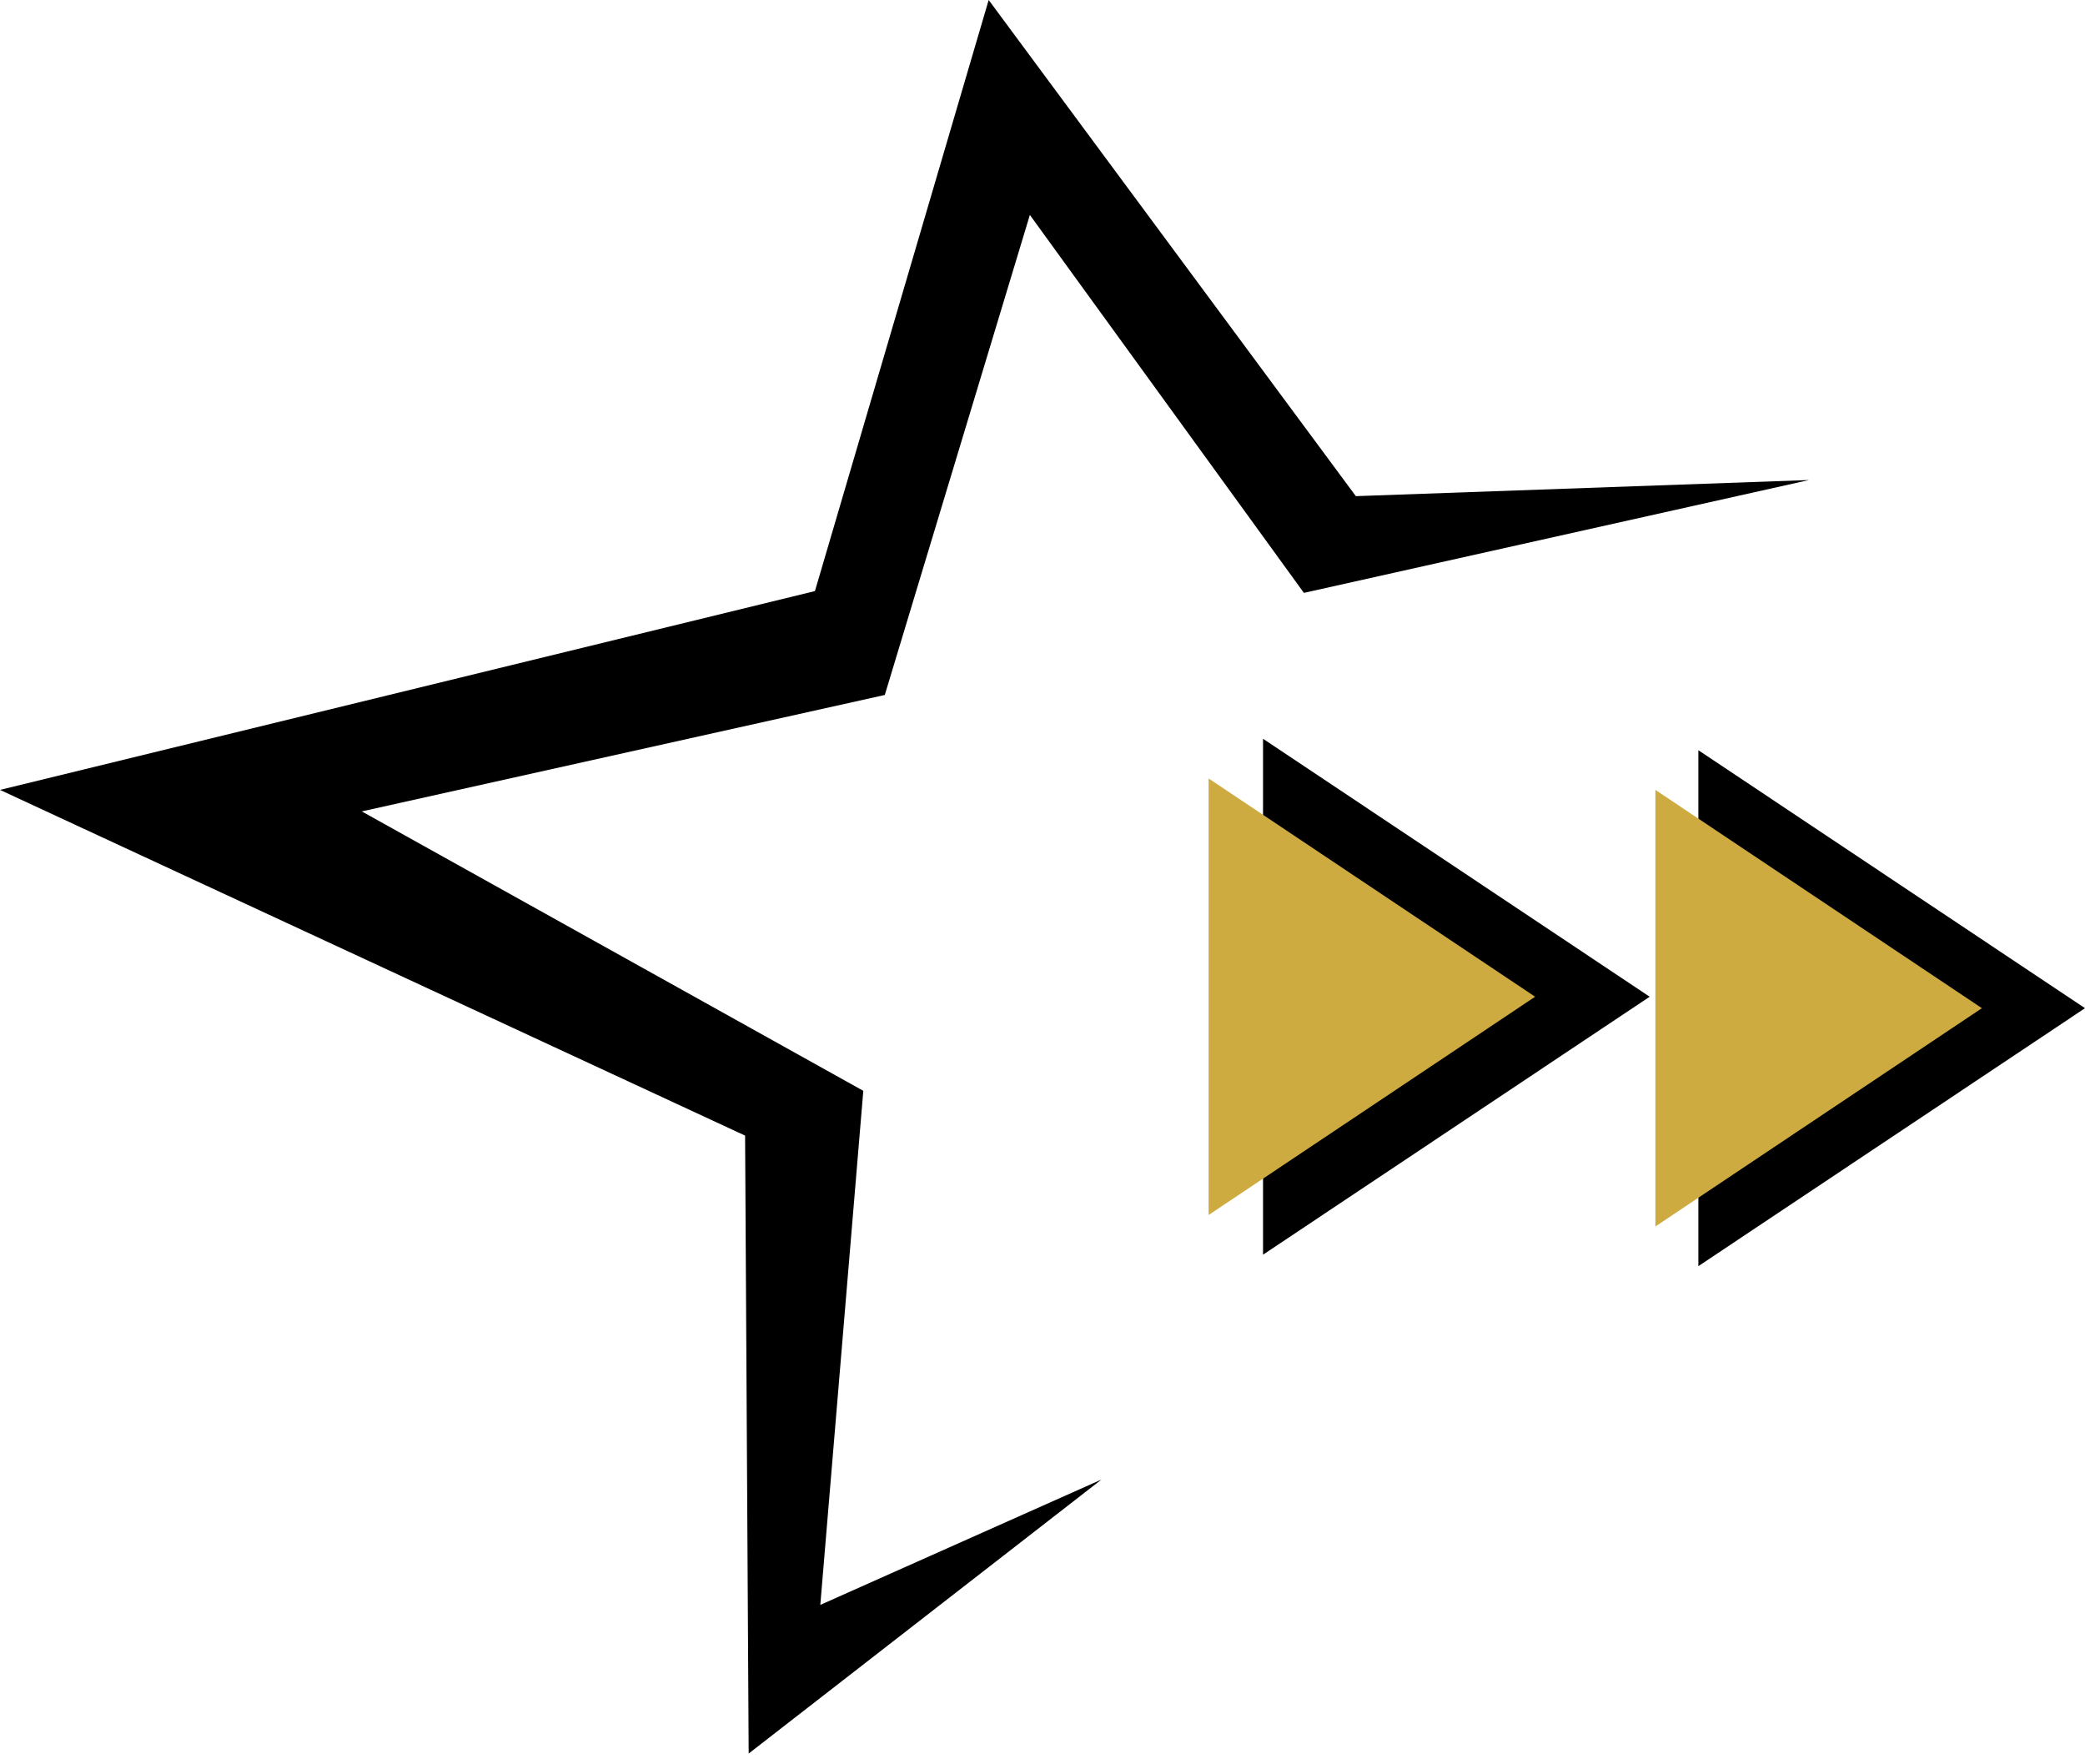 <svg width="182" height="154" viewBox="0 0 182 154" fill="none" xmlns="http://www.w3.org/2000/svg">
<path d="M144 87L110.25 109.517V64.483L144 87Z" fill="black"/>
<path d="M134 87L105.5 106.053V67.947L134 87Z" fill="#CEAB41"/>
<path d="M71.136 51.593L0 68.947L65.039 99.122L65.352 153.06L96.151 129.14L71.605 140.084L75.358 95.213L31.581 70.824L77.234 60.661L89.897 18.761L113.818 51.75L157.907 41.9L118.352 43.307L86.302 0L71.136 51.593Z" fill="black"/>
<path d="M182 88L148.25 110.517V65.483L182 88Z" fill="black"/>
<path d="M173 88L144.5 107.053V68.947L173 88Z" fill="#CEAB41"/>
</svg>
